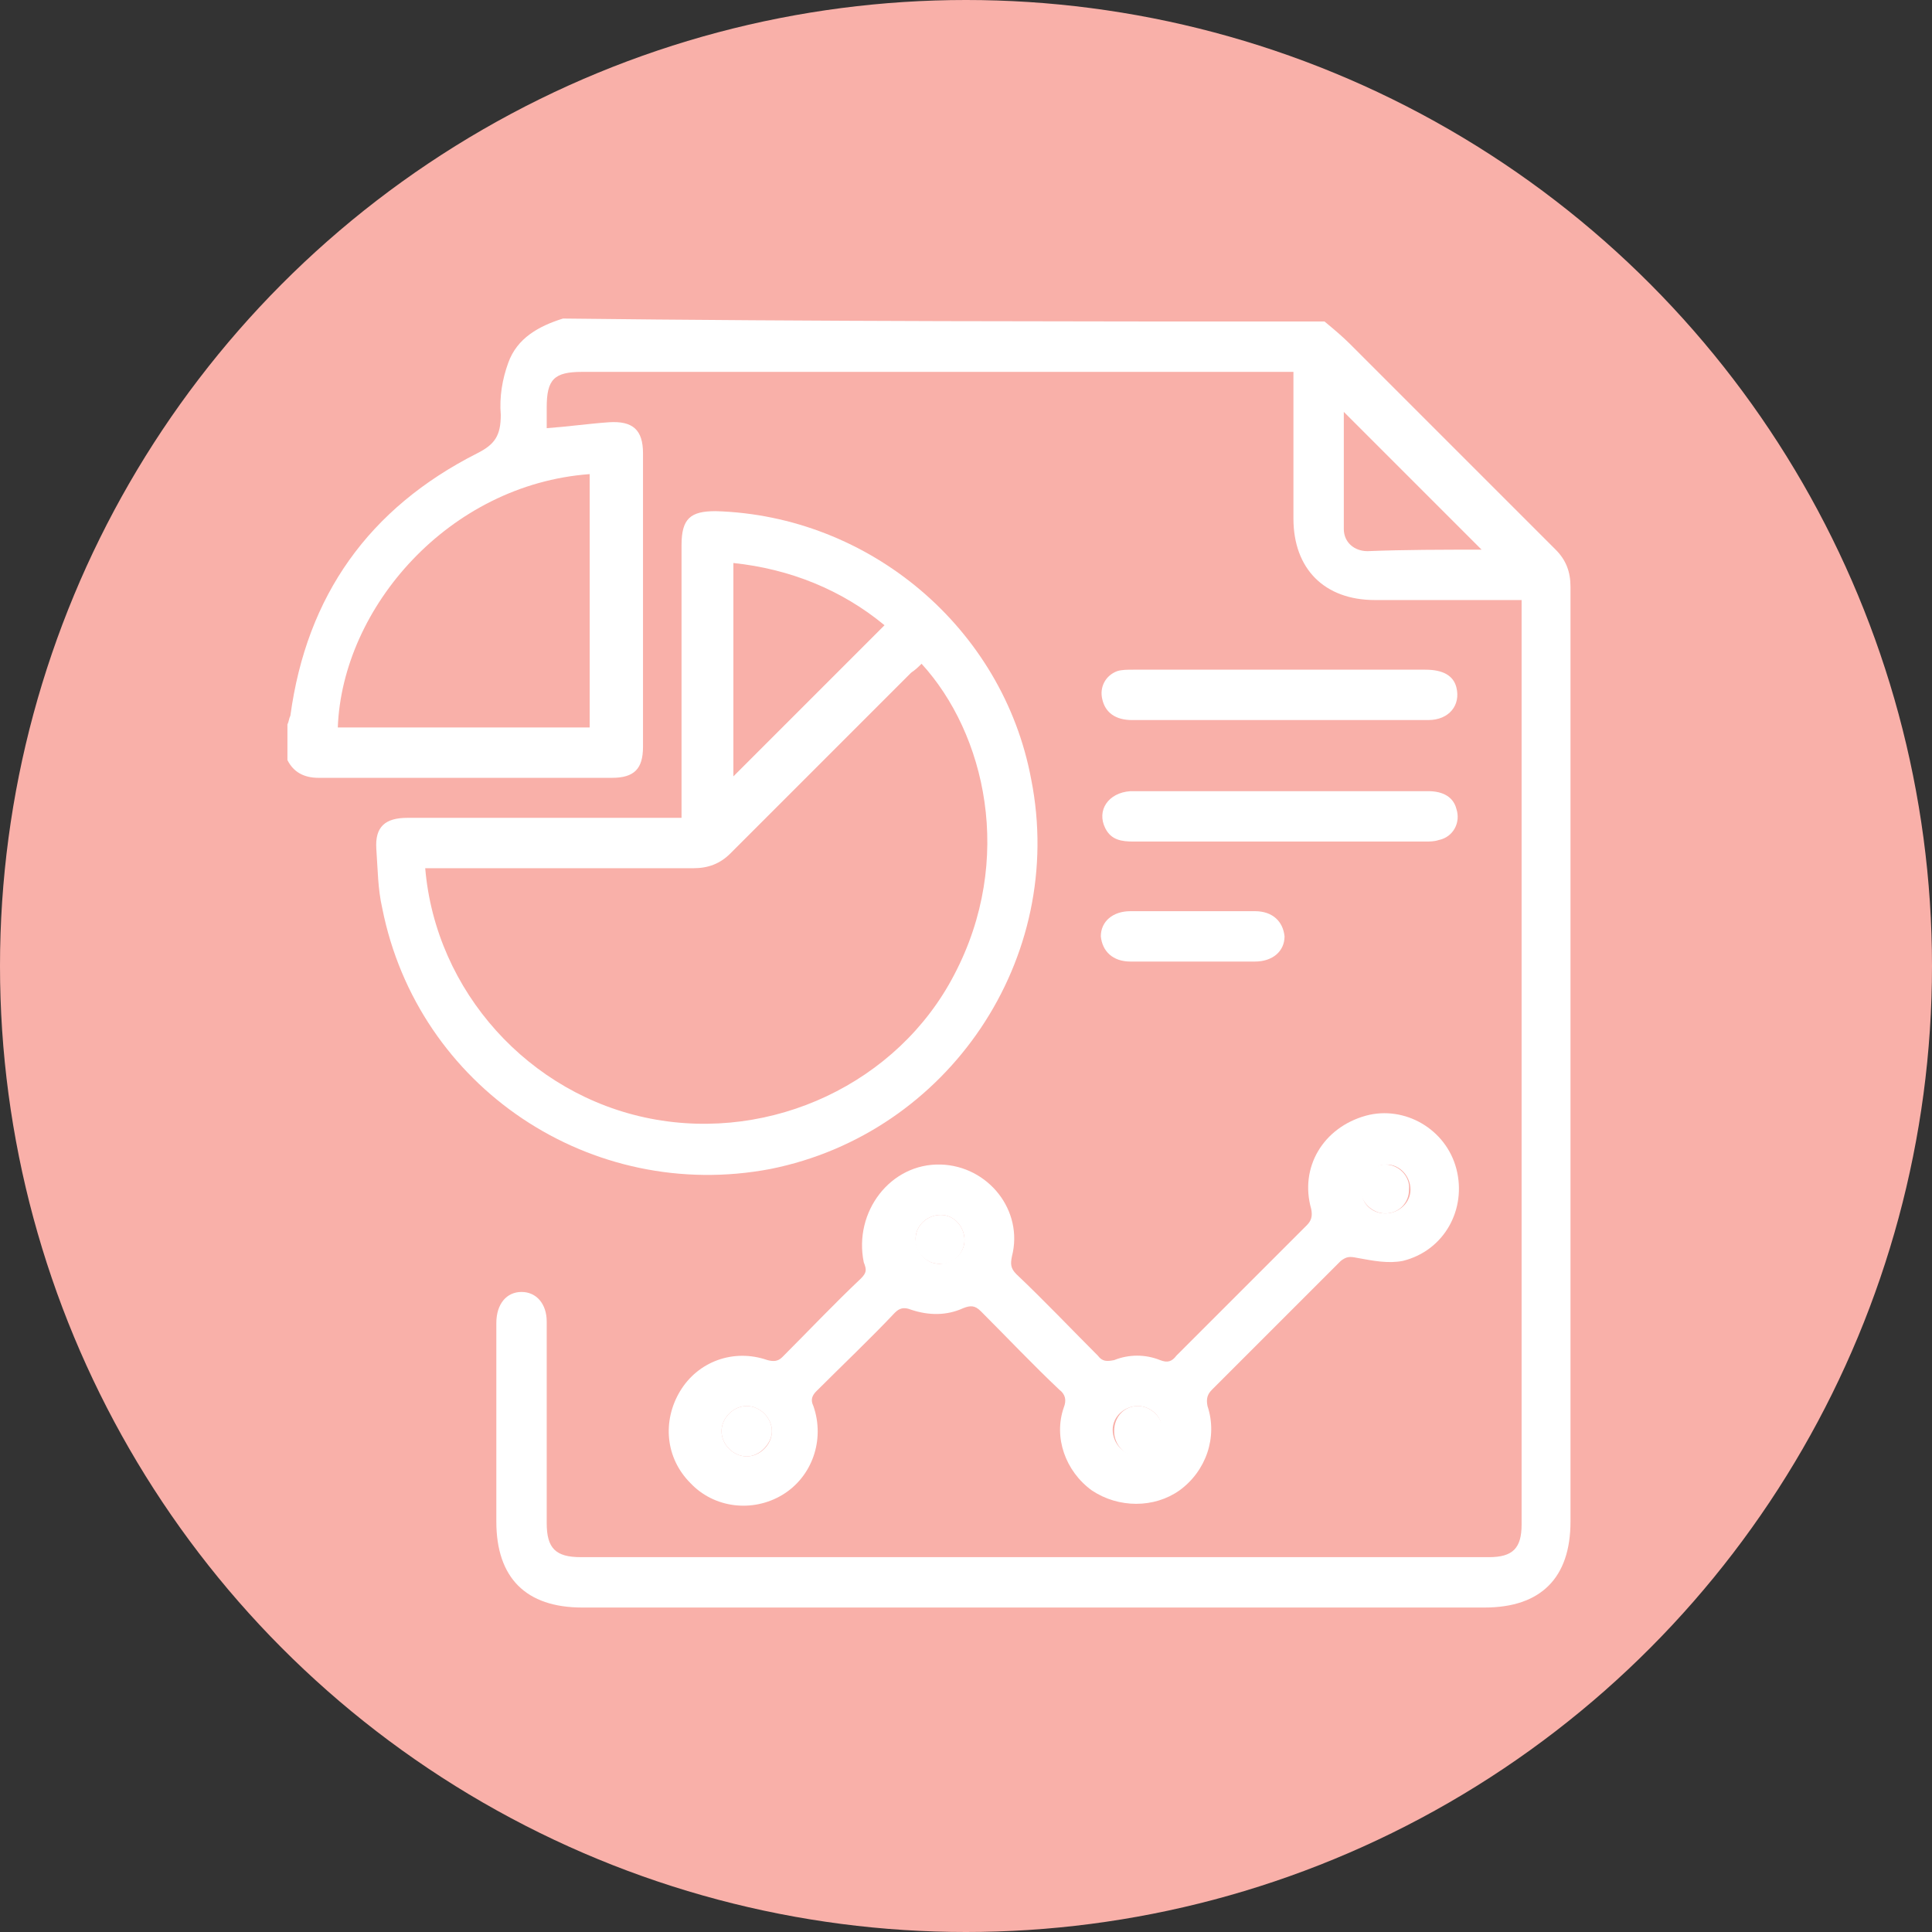 <?xml version="1.0" encoding="utf-8"?>
<!-- Generator: Adobe Illustrator 20.0.0, SVG Export Plug-In . SVG Version: 6.00 Build 0)  -->
<svg version="1.1" id="Layer_1" xmlns="http://www.w3.org/2000/svg" xmlns:xlink="http://www.w3.org/1999/xlink" x="0px" y="0px"
	 viewBox="0 0 130.4 130.4" style="enable-background:new 0 0 130.4 130.4;" xml:space="preserve">
<rect x="0" y="0" width="130.4" height="130.4" fill="#333333" stroke="none"/>
<style type="text/css">
	.st0{fill:#F9B0A9;}
	.st1{fill:#FFFFFF;}
</style>
<circle class="st0" cx="65.2" cy="65.2" r="65.2"/>
<g>
	<path class="st1" d="M89.4,21.7c0.6,0.5,1.2,1,1.7,1.5c4.6,4.6,9.3,9.3,13.9,13.9c0.7,0.7,1,1.5,1,2.5c0,21,0,42.1,0,63.1
		c0,3.8-2,5.8-5.8,5.8c-20.3,0-40.6,0-60.9,0c-3.8,0-5.8-2-5.8-5.8c0-4.5,0-8.9,0-13.4c0-1.3,0.7-2.1,1.7-2.1c1,0,1.7,0.8,1.7,2
		c0,3,0,5.9,0,8.9c0,1.6,0,3.2,0,4.7c0,1.7,0.6,2.3,2.3,2.3c15.1,0,30.1,0,45.2,0c5.4,0,10.7,0,16.1,0c1.6,0,2.2-0.6,2.2-2.2
		c0-20.5,0-41.1,0-61.6c0-0.2,0-0.4,0-0.8c-0.4,0-0.6,0-0.9,0c-3,0-6,0-9,0c-3.4,0-5.5-2.1-5.5-5.5c0-3,0-5.9,0-8.9c0-0.3,0-0.6,0-1
		c-0.4,0-0.7,0-1,0c-15.7,0-31.3,0-47,0c-1.9,0-2.4,0.5-2.4,2.4c0,0.5,0,1,0,1.4c1.4-0.1,2.8-0.3,4.2-0.4c1.6-0.1,2.3,0.5,2.3,2.1
		c0,6.6,0,13.2,0,19.8c0,1.5-0.6,2.1-2.1,2.1c-6.6,0-13.2,0-19.8,0c-1,0-1.7-0.4-2.1-1.2c0-0.8,0-1.6,0-2.4c0.1-0.2,0.1-0.4,0.2-0.6
		c1.1-8.1,5.3-14,12.6-17.7c1.2-0.6,1.6-1.2,1.6-2.6c-0.1-1.2,0.1-2.4,0.5-3.5c0.6-1.7,2.1-2.5,3.7-3C54.9,21.7,72.2,21.7,89.4,21.7
		z M22.8,49.1c5.7,0,11.4,0,17,0c0-5.7,0-11.4,0-17.1C30.3,32.7,23.1,41,22.8,49.1z M100,37.1c-3.1-3.1-6.2-6.2-9.3-9.3
		c0,2.6,0,5.2,0,7.9c0,0.9,0.7,1.5,1.6,1.5C94.8,37.1,97.4,37.1,100,37.1z"/>
	<path class="st1" d="M46,55.2c0-0.4,0-0.7,0-1c0-5.8,0-11.6,0-17.4c0-1.8,0.6-2.3,2.3-2.3c10.4,0.3,19.4,7.9,21.3,18.1
		C72,64.7,64,76.5,52,78.9c-12.1,2.3-23.8-5.5-26.2-17.6c-0.3-1.3-0.3-2.6-0.4-4c-0.1-1.5,0.6-2.1,2.1-2.1c5.8,0,11.6,0,17.5,0
		C45.2,55.2,45.5,55.2,46,55.2z M62.2,44.8c-0.2,0.2-0.4,0.4-0.7,0.6c-4.1,4.1-8.1,8.1-12.2,12.2c-0.7,0.7-1.5,1-2.5,1
		c-5.7,0-11.4,0-17.1,0c-0.3,0-0.7,0-1,0c0.7,8.3,7,15.3,15.2,16.9c8.2,1.6,16.7-2.4,20.5-9.7C68.5,58,66.5,49.5,62.2,44.8z
		 M49.5,38c0,4.9,0,9.8,0,14.4c3.4-3.4,6.8-6.8,10.2-10.2C56.8,39.8,53.3,38.4,49.5,38z"/>
	<path class="st1" d="M63.5,78.6c3.2,0.1,5.6,3.1,4.8,6.2c-0.1,0.5-0.1,0.8,0.3,1.2c1.9,1.8,3.7,3.7,5.5,5.5
		c0.3,0.4,0.6,0.4,1.1,0.3c1-0.4,2.1-0.4,3.1,0c0.5,0.2,0.8,0.1,1.1-0.3c2.9-2.9,5.9-5.9,8.8-8.8c0.3-0.3,0.4-0.6,0.3-1.1
		c-0.8-2.8,0.8-5.5,3.7-6.3c2.6-0.7,5.4,0.9,6.1,3.6c0.7,2.7-0.8,5.5-3.6,6.2c-1,0.2-2,0-3.1-0.2c-0.5-0.1-0.7-0.1-1.1,0.2
		c-2.9,2.9-5.8,5.8-8.7,8.7c-0.3,0.3-0.4,0.6-0.3,1.1c0.7,2.1-0.1,4.4-1.9,5.7c-1.7,1.2-4.1,1.2-5.9,0c-1.8-1.3-2.6-3.6-1.9-5.6
		c0.2-0.5,0.1-0.9-0.3-1.2c-1.8-1.7-3.5-3.5-5.3-5.3c-0.4-0.4-0.7-0.4-1.2-0.2c-1.1,0.5-2.3,0.5-3.5,0.1c-0.5-0.2-0.8-0.1-1.1,0.2
		c-1.7,1.8-3.5,3.5-5.3,5.3c-0.3,0.3-0.4,0.6-0.2,1c0.8,2.3-0.1,4.8-2.1,6c-2,1.2-4.6,0.9-6.2-0.8c-1.7-1.7-1.9-4.2-0.7-6.2
		c1.2-2,3.6-2.9,5.9-2.1c0.4,0.1,0.7,0.1,1-0.2c1.8-1.8,3.5-3.6,5.3-5.3c0.4-0.4,0.4-0.6,0.2-1.1C57.6,81.8,60.1,78.5,63.5,78.6z
		 M76.8,94.9c-0.9,0-1.7,0.7-1.7,1.6c0,0.9,0.7,1.7,1.6,1.7c0.9,0,1.7-0.8,1.7-1.7C78.5,95.7,77.7,94.9,76.8,94.9z M50.4,98.3
		c0.9,0,1.7-0.8,1.7-1.7c0-0.9-0.8-1.7-1.7-1.7c-0.9,0-1.7,0.8-1.7,1.7C48.7,97.5,49.5,98.3,50.4,98.3z M93.5,81.9
		c0.9,0,1.7-0.7,1.7-1.6c0-0.9-0.7-1.7-1.6-1.7c-0.9,0-1.7,0.7-1.7,1.6C91.8,81.1,92.5,81.9,93.5,81.9z M65.1,83.7
		c0-0.9-0.7-1.7-1.6-1.7c-0.9,0-1.7,0.7-1.7,1.6c0,0.9,0.7,1.7,1.6,1.7C64.3,85.3,65.1,84.6,65.1,83.7z"/>
	<path class="st1" d="M86.4,48.6c-3.3,0-6.7,0-10,0c-1.1,0-1.8-0.5-2-1.4c-0.2-0.8,0.2-1.6,1-1.9c0.3-0.1,0.7-0.1,1.1-0.1
		c6.6,0,13.2,0,19.7,0c1.2,0,1.9,0.4,2.1,1.2c0.3,1.2-0.5,2.2-1.9,2.2c-2.4,0-4.7,0-7.1,0C88.4,48.6,87.4,48.6,86.4,48.6z"/>
	<path class="st1" d="M86.3,53.4c3.4,0,6.7,0,10.1,0c1,0,1.7,0.4,1.9,1.2c0.3,0.9-0.2,1.9-1.2,2.1c-0.3,0.1-0.6,0.1-0.9,0.1
		c-6.6,0-13.2,0-19.7,0c-0.8,0-1.5-0.1-1.9-0.9c-0.6-1.2,0.2-2.4,1.7-2.5c2.5,0,5,0,7.5,0C84.6,53.4,85.5,53.4,86.3,53.4z"/>
	<path class="st1" d="M80.6,61.5c1.4,0,2.8,0,4.1,0c1.2,0,1.9,0.7,2,1.7c0,1-0.8,1.7-2,1.7c-2.8,0-5.6,0-8.4,0c-1.2,0-1.9-0.7-2-1.7
		c0-1,0.8-1.7,2-1.7C77.8,61.5,79.2,61.5,80.6,61.5z"/>
	<path class="st1" d="M76.8,94.9c0.9,0,1.7,0.8,1.7,1.7c0,0.9-0.8,1.7-1.7,1.7c-0.9,0-1.6-0.8-1.6-1.7
		C75.2,95.6,75.9,94.9,76.8,94.9z"/>
	<path class="st1" d="M50.4,98.3c-0.9,0-1.7-0.8-1.7-1.7c0-0.9,0.8-1.7,1.7-1.7c0.9,0,1.7,0.8,1.7,1.7
		C52.1,97.4,51.3,98.3,50.4,98.3z"/>
	<path class="st1" d="M93.5,81.9c-0.9,0-1.7-0.8-1.7-1.7c0-0.9,0.8-1.6,1.7-1.6c0.9,0,1.7,0.8,1.6,1.7
		C95.1,81.2,94.4,81.9,93.5,81.9z"/>
	<path class="st1" d="M65.1,83.7c0,0.9-0.8,1.7-1.7,1.6c-0.9,0-1.7-0.8-1.6-1.7c0-0.9,0.8-1.6,1.7-1.6C64.4,82,65.1,82.8,65.1,83.7z
		"/>
</g>
</svg>
